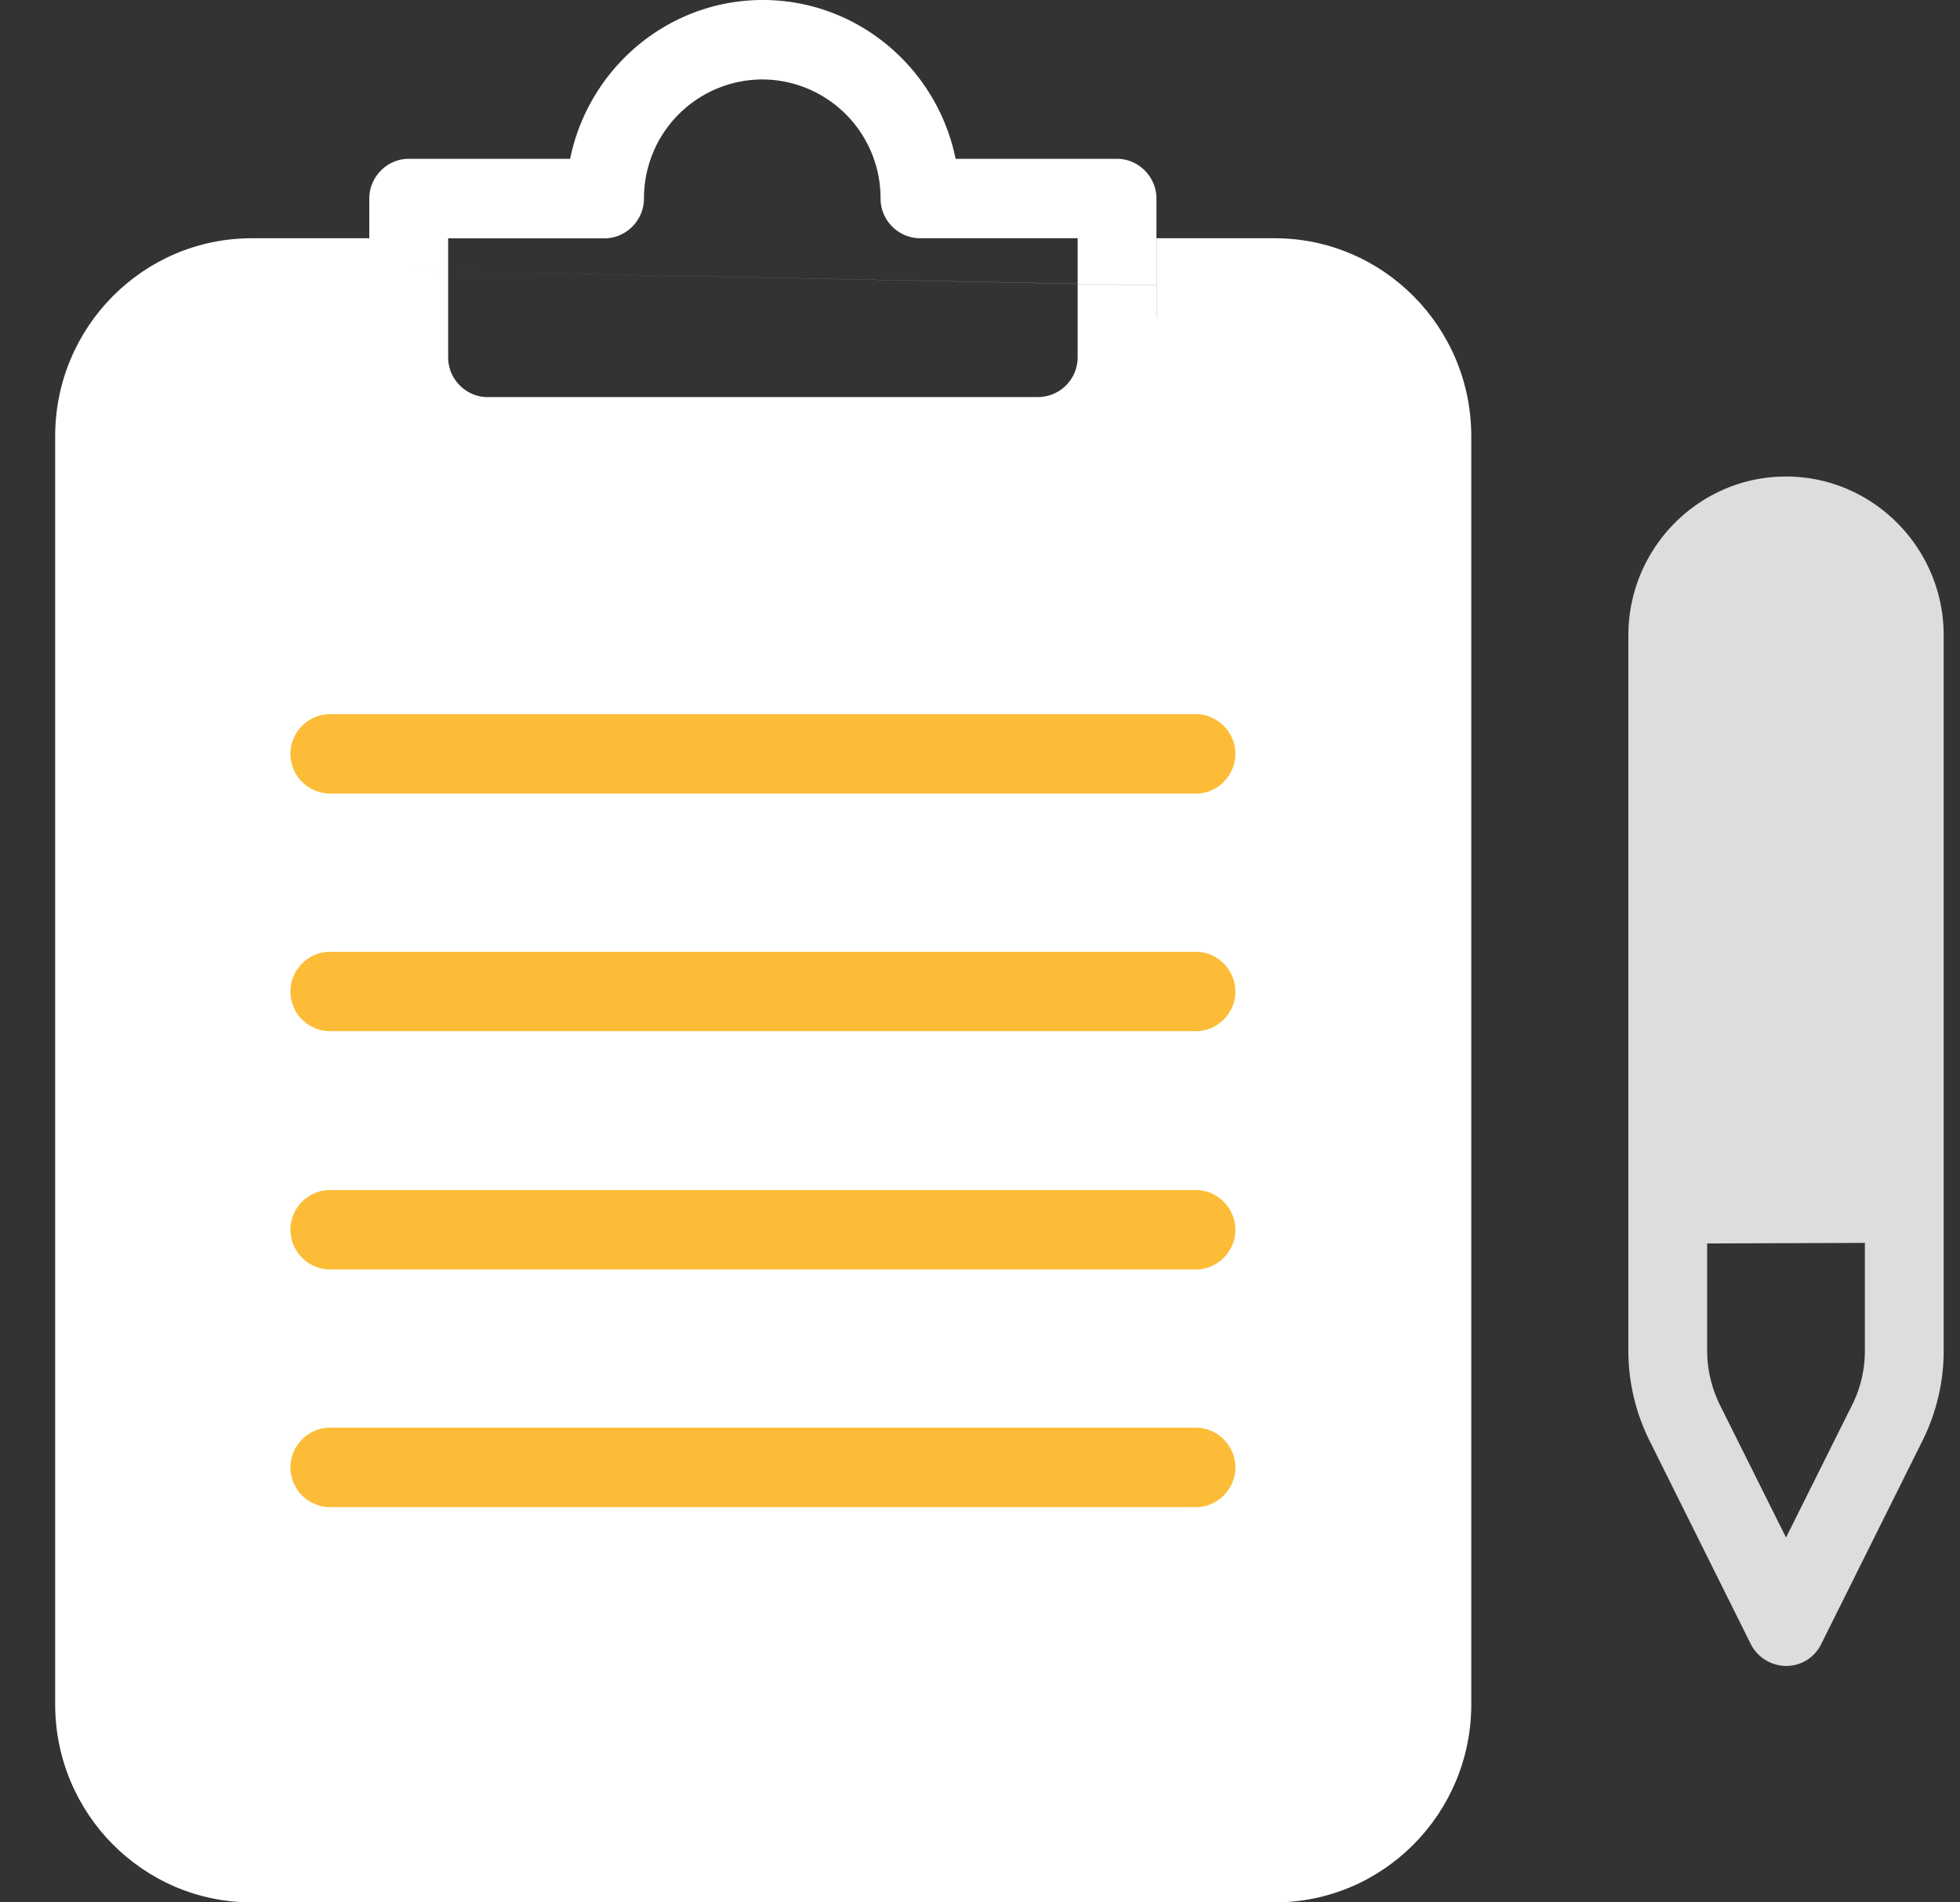 <svg xmlns="http://www.w3.org/2000/svg" width="34" height="33" fill="none" viewBox="0 0 34 33">
  <rect x="0" y="0" width="34" height="33" fill="#333333" stroke="none"/>
  <path fill="#fff" fill-rule="evenodd" d="M7.058 5.521l.46 1.862c7.02.453 9.51 1.432 12.544-1.872V4.133h2.051c1.88 0 3.409 1.54 3.409 3.433v22c0 1.895-1.528 3.434-3.409 3.434H4.365c-1.88 0-3.408-1.54-3.408-3.434v-22c0-1.894 1.528-3.433 3.408-3.433h2.703l-.01 1.378v.01z" clip-rule="evenodd"/>
  <path fill="#fff" fill-rule="evenodd" d="M6.406 4.682V3.444c0-.377.31-.689.684-.689h2.8C10.21 1.184 11.587 0 13.233 0c1.645 0 3.024 1.184 3.344 2.755h2.8c.374 0 .684.313.684.69V4.95L6.406 4.682zm13.656.27V6.2a2.06 2.06 0 01-2.052 2.066H8.457A2.06 2.06 0 016.406 6.2V4.682l13.656.27zM7.774 4.132V6.2c0 .376.31.688.683.688h9.553a.691.691 0 00.684-.688V4.133h-2.736a.691.691 0 01-.683-.689 2.06 2.06 0 00-2.052-2.066 2.06 2.06 0 00-2.052 2.066c0 .377-.31.69-.683.69H7.752h.022z" clip-rule="evenodd"/>
  <path fill="#DCDDDD" fill-rule="evenodd" d="M30.982 28.899a.694.694 0 01-.61-.377l-1.762-3.54a3.502 3.502 0 01-.363-1.54v-12.42c0-1.518 1.228-2.756 2.735-2.756s2.735 1.238 2.735 2.755v12.421c0 .527-.128 1.066-.363 1.54l-1.763 3.54a.674.674 0 01-.609.377zm-1.368-7.319v1.851c0 .323.075.635.214.926l1.154 2.314 1.154-2.314c.139-.28.214-.603.214-.926V21.56l-2.736.01v.011z" clip-rule="evenodd"/>
  <path fill="#FCBC37" fill-rule="evenodd" d="M20.746 13.766H5.722a.691.691 0 01-.684-.689c0-.376.31-.688.684-.688h15.024c.374 0 .684.312.684.688 0 .377-.31.69-.684.69zM20.746 17.888H5.722a.691.691 0 01-.684-.689c0-.376.31-.688.684-.688h15.024c.374 0 .684.312.684.689 0 .376-.31.688-.684.688zM20.746 22.021H5.722a.691.691 0 01-.684-.689c0-.376.31-.688.684-.688h15.024c.374 0 .684.312.684.689 0 .376-.31.688-.684.688zM20.746 26.144H5.722a.691.691 0 01-.684-.689c0-.377.31-.689.684-.689h15.024c.374 0 .684.312.684.689 0 .377-.31.689-.684.689z" clip-rule="evenodd"/>
</svg>
